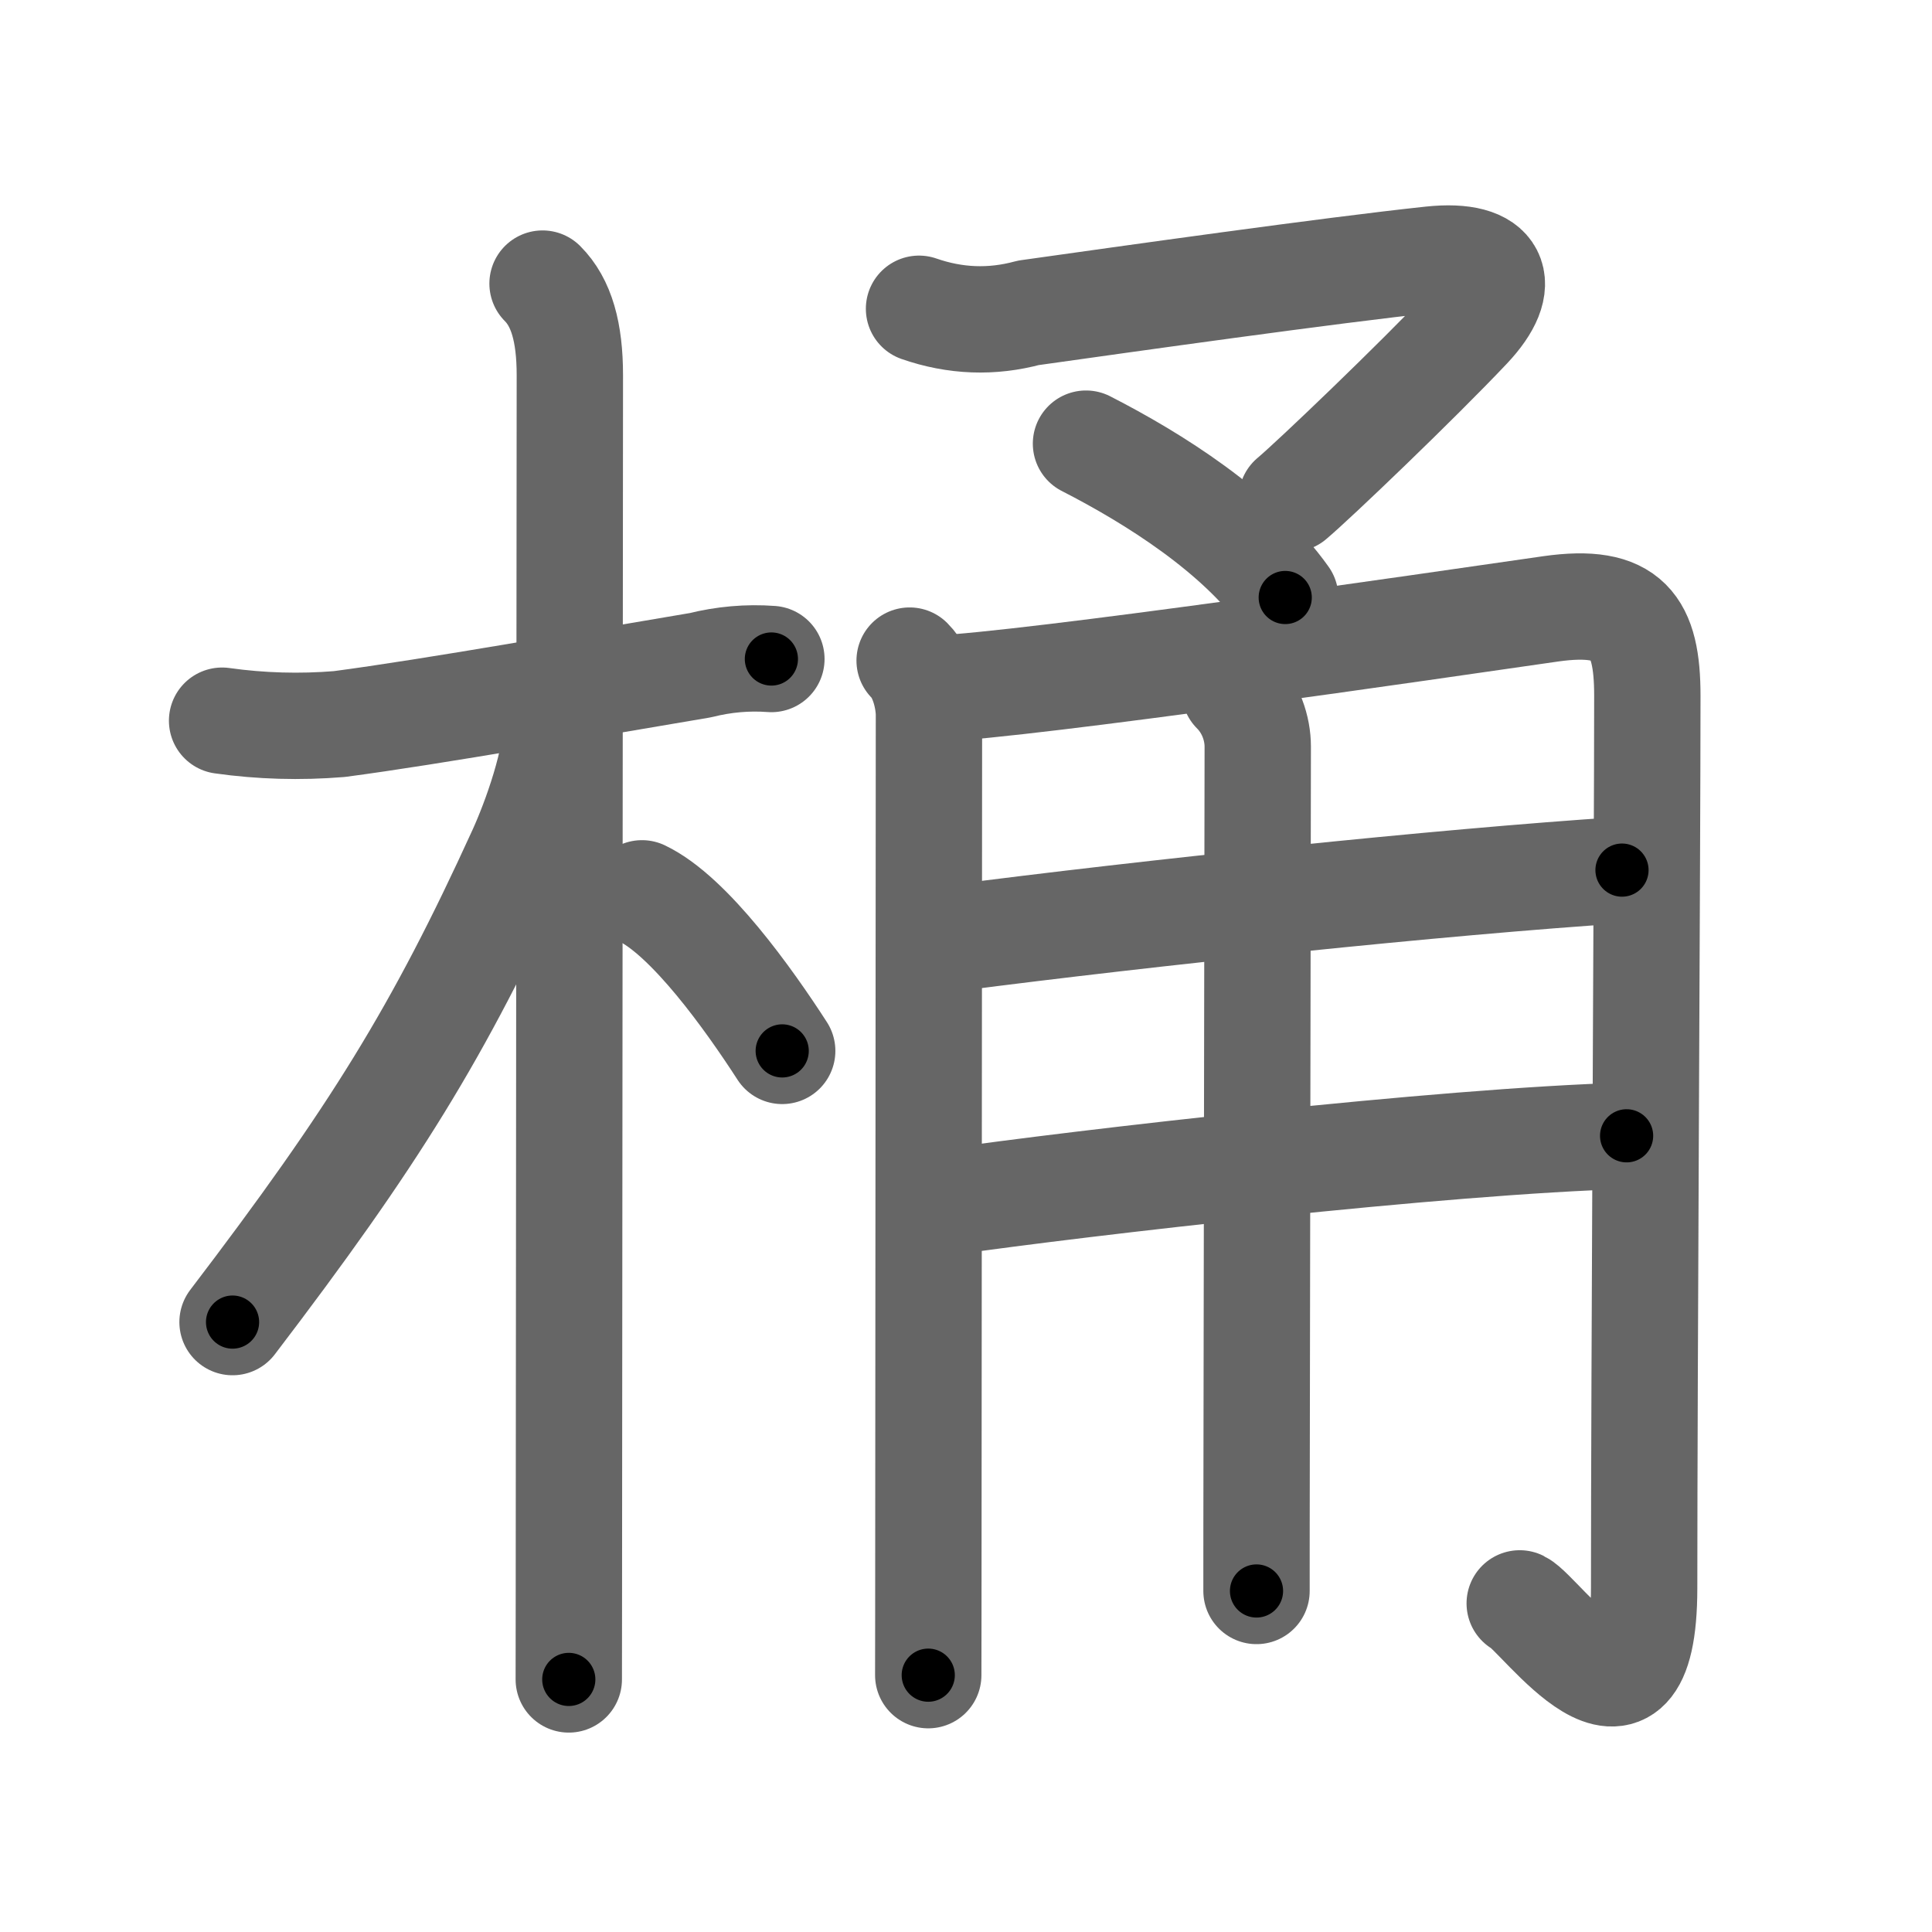 <svg xmlns="http://www.w3.org/2000/svg" width="109" height="109" viewBox="0 0 109 109" id="6876"><g fill="none" stroke="#666" stroke-width="6" stroke-linecap="round" stroke-linejoin="round"><g><g><path d="M12.53,40.66c2.2,0.31,4.4,0.37,6.61,0.19c5.25-0.69,14.39-2.32,20.37-3.32c1.32-0.33,2.66-0.45,4.01-0.35" /><path d="M30.61,16c1.07,1.07,1.54,2.75,1.54,5.17c0,0.75-0.03,42.09-0.05,62.7c0,5.39-0.01,9.37-0.01,10.88" /><path d="M31.44,40.53c0,2.34-1.24,5.75-2.05,7.53c-4.65,10.19-8.28,16.05-16.27,26.53" /><path d="M36.22,50.4c2.68,1.28,6.03,5.98,7.91,8.89" /></g><g><g><path d="M51.85,17.42c2.04,0.71,4.1,0.79,6.17,0.23c5.55-0.78,16.92-2.39,22.73-3.01c3.68-0.39,4.41,1.35,2.09,3.81c-2.9,3.07-8.73,8.65-9.96,9.68" /><path d="M61.27,25.03c3.85,1.97,8.6,4.97,11.24,8.68" /></g><g><path d="M51.32,37.27c0.83,0.83,1.09,2.34,1.09,3.05c0,2.15-0.02,28.31-0.03,43.94c0,5.77-0.01,9.84-0.01,10.25" /><path d="M52.76,38.86c5.48-0.25,27.99-3.54,34.73-4.51c4.38-0.62,5.45,0.96,5.45,4.9c0,8.51-0.18,38.22-0.18,50.33c0,9.99-5.83,1.47-7.02,0.88" /><path d="M53.76,52.93c10.99-1.43,27.61-3.18,37.75-3.84" /><path d="M53.49,67.81c7.38-1.06,27.88-3.44,38.28-3.73" /><path d="M69.66,38.98c0.93,0.93,1.3,2.15,1.3,3.14c0,0.51-0.04,24.35-0.06,38.38c-0.01,4.37-0.01,7.79-0.01,9.26" /></g></g></g></g><g fill="none" stroke="#000" stroke-width="3" stroke-linecap="round" stroke-linejoin="round"><path d="M12.53,40.66c2.2,0.31,4.4,0.37,6.61,0.19c5.25-0.69,14.39-2.32,20.37-3.32c1.32-0.33,2.66-0.45,4.01-0.35" stroke-dasharray="31.31" stroke-dashoffset="31.31"><animate attributeName="stroke-dashoffset" values="31.31;31.31;0" dur="0.313s" fill="freeze" begin="0s;6876.click" /></path><path d="M30.61,16c1.07,1.07,1.54,2.75,1.54,5.17c0,0.75-0.03,42.09-0.05,62.7c0,5.39-0.01,9.37-0.01,10.88" stroke-dasharray="79.116" stroke-dashoffset="79.116"><animate attributeName="stroke-dashoffset" values="79.116" fill="freeze" begin="6876.click" /><animate attributeName="stroke-dashoffset" values="79.116;79.116;0" keyTimes="0;0.345;1" dur="0.908s" fill="freeze" begin="0s;6876.click" /></path><path d="M31.44,40.53c0,2.34-1.24,5.75-2.05,7.53c-4.65,10.19-8.28,16.05-16.27,26.53" stroke-dasharray="39.056" stroke-dashoffset="39.056"><animate attributeName="stroke-dashoffset" values="39.056" fill="freeze" begin="6876.click" /><animate attributeName="stroke-dashoffset" values="39.056;39.056;0" keyTimes="0;0.699;1" dur="1.299s" fill="freeze" begin="0s;6876.click" /></path><path d="M36.22,50.4c2.68,1.28,6.03,5.98,7.91,8.89" stroke-dasharray="12.01" stroke-dashoffset="12.01"><animate attributeName="stroke-dashoffset" values="12.01" fill="freeze" begin="6876.click" /><animate attributeName="stroke-dashoffset" values="12.01;12.01;0" keyTimes="0;0.915;1" dur="1.419s" fill="freeze" begin="0s;6876.click" /></path><path d="M51.85,17.42c2.04,0.71,4.1,0.79,6.17,0.23c5.55-0.78,16.92-2.39,22.73-3.01c3.68-0.39,4.41,1.35,2.09,3.81c-2.9,3.07-8.73,8.65-9.96,9.68" stroke-dasharray="50.067" stroke-dashoffset="50.067"><animate attributeName="stroke-dashoffset" values="50.067" fill="freeze" begin="6876.click" /><animate attributeName="stroke-dashoffset" values="50.067;50.067;0" keyTimes="0;0.739;1" dur="1.92s" fill="freeze" begin="0s;6876.click" /></path><path d="M61.27,25.03c3.85,1.97,8.6,4.97,11.24,8.68" stroke-dasharray="14.328" stroke-dashoffset="14.328"><animate attributeName="stroke-dashoffset" values="14.328" fill="freeze" begin="6876.click" /><animate attributeName="stroke-dashoffset" values="14.328;14.328;0" keyTimes="0;0.931;1" dur="2.063s" fill="freeze" begin="0s;6876.click" /></path><path d="M51.32,37.27c0.83,0.83,1.09,2.34,1.09,3.05c0,2.15-0.02,28.31-0.03,43.94c0,5.77-0.01,9.84-0.01,10.25" stroke-dasharray="57.5" stroke-dashoffset="57.5"><animate attributeName="stroke-dashoffset" values="57.5" fill="freeze" begin="6876.click" /><animate attributeName="stroke-dashoffset" values="57.5;57.5;0" keyTimes="0;0.782;1" dur="2.638s" fill="freeze" begin="0s;6876.click" /></path><path d="M52.76,38.86c5.48-0.25,27.99-3.54,34.73-4.51c4.38-0.62,5.45,0.96,5.45,4.9c0,8.51-0.18,38.22-0.18,50.33c0,9.99-5.83,1.47-7.02,0.88" stroke-dasharray="106.611" stroke-dashoffset="106.611"><animate attributeName="stroke-dashoffset" values="106.611" fill="freeze" begin="6876.click" /><animate attributeName="stroke-dashoffset" values="106.611;106.611;0" keyTimes="0;0.767;1" dur="3.44s" fill="freeze" begin="0s;6876.click" /></path><path d="M53.76,52.93c10.99-1.43,27.61-3.18,37.75-3.84" stroke-dasharray="37.951" stroke-dashoffset="37.951"><animate attributeName="stroke-dashoffset" values="37.951" fill="freeze" begin="6876.click" /><animate attributeName="stroke-dashoffset" values="37.951;37.951;0" keyTimes="0;0.901;1" dur="3.82s" fill="freeze" begin="0s;6876.click" /></path><path d="M53.49,67.81c7.38-1.06,27.88-3.44,38.28-3.73" stroke-dasharray="38.475" stroke-dashoffset="38.475"><animate attributeName="stroke-dashoffset" values="38.475" fill="freeze" begin="6876.click" /><animate attributeName="stroke-dashoffset" values="38.475;38.475;0" keyTimes="0;0.908;1" dur="4.205s" fill="freeze" begin="0s;6876.click" /></path><path d="M69.66,38.98c0.93,0.93,1.3,2.15,1.3,3.14c0,0.51-0.04,24.35-0.06,38.38c-0.01,4.37-0.01,7.79-0.01,9.26" stroke-dasharray="51.126" stroke-dashoffset="51.126"><animate attributeName="stroke-dashoffset" values="51.126" fill="freeze" begin="6876.click" /><animate attributeName="stroke-dashoffset" values="51.126;51.126;0" keyTimes="0;0.892;1" dur="4.716s" fill="freeze" begin="0s;6876.click" /></path></g></svg>